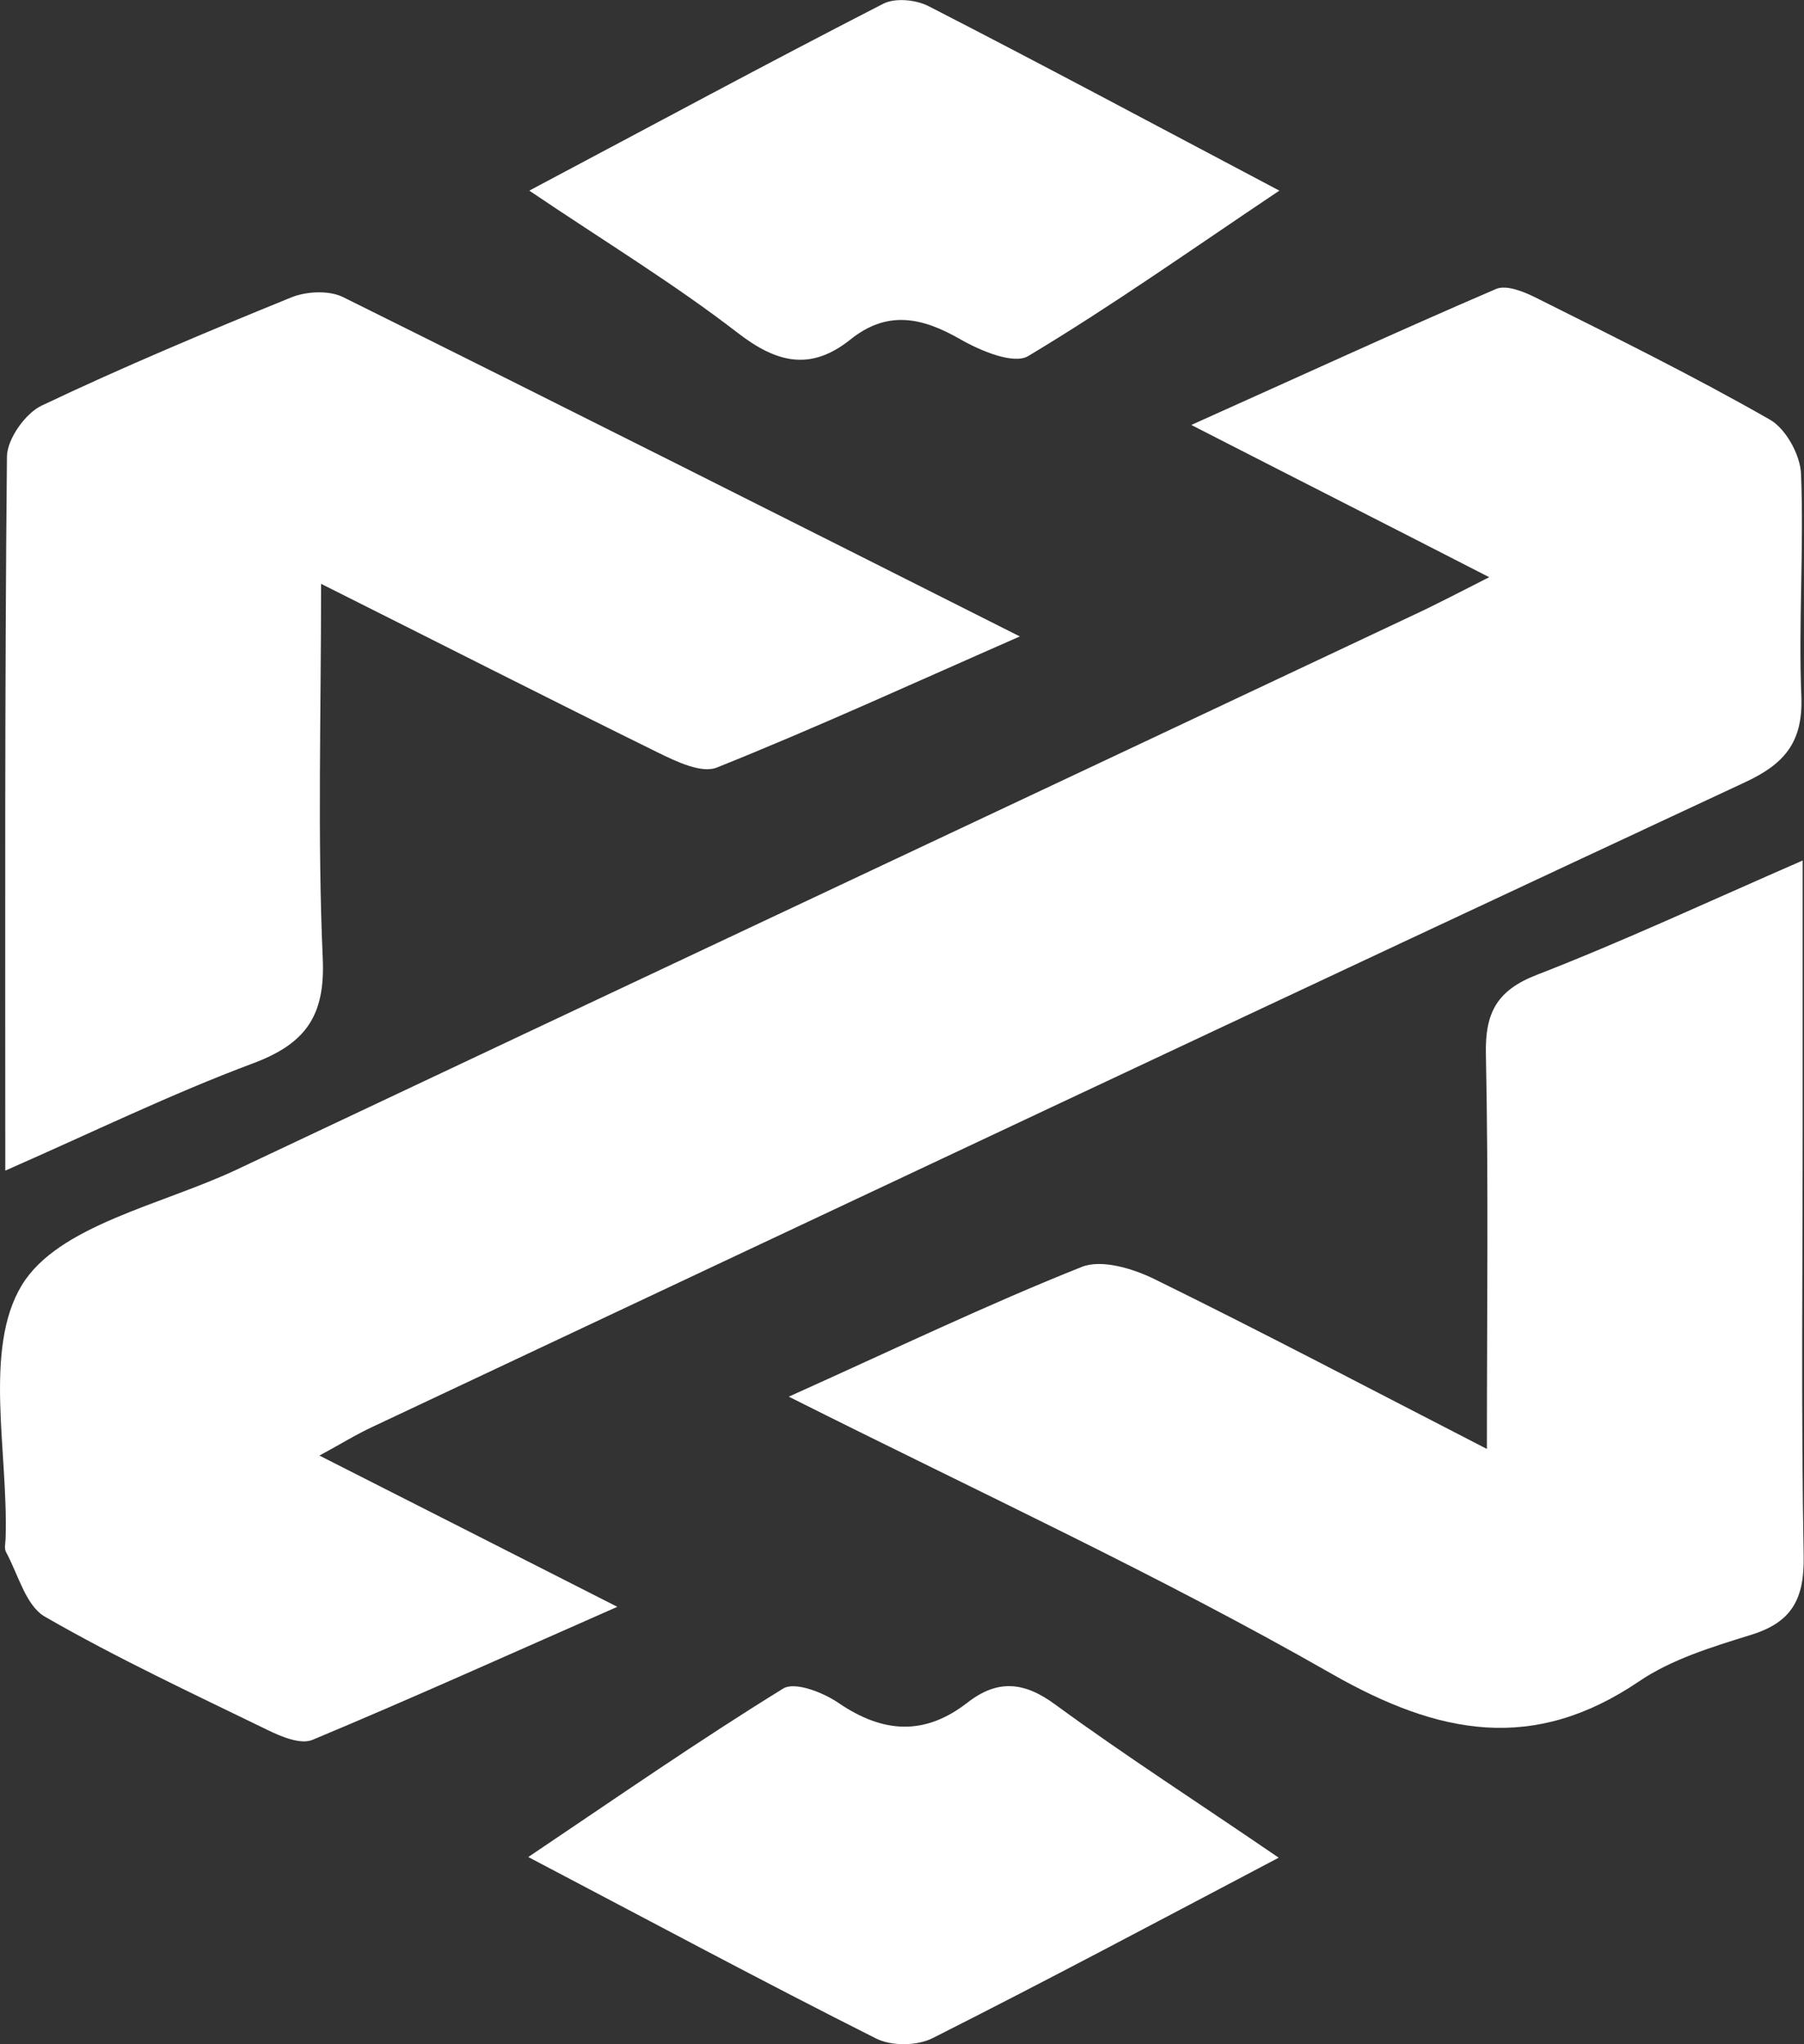 <?xml version="1.0" encoding="utf-8"?>
<!-- Generator: Adobe Illustrator 27.9.0, SVG Export Plug-In . SVG Version: 6.00 Build 0)  -->
<svg version="1.1" id="Layer_1" xmlns="http://www.w3.org/2000/svg" xmlns:xlink="http://www.w3.org/1999/xlink" x="0px" y="0px"
	 viewBox="0 0 545 617.7" enable-background="new 0 0 545 617.7" xml:space="preserve">
<rect x="0" y="0" width="545" height="617.7" fill="#333333" stroke="none"/>
<g id="efXr9q.tif">
	<g>
		<path fill="#FFFFFF" d="M449.9,174.4c-29.6-15.2-57.8-29.5-90-46c32.8-14.7,62.3-28.3,92.1-41.1c3.1-1.3,8.3,0.8,11.9,2.6
			c23.8,11.9,47.7,23.7,70.8,36.9c4.8,2.7,9.2,10.7,9.4,16.4c0.9,22.4-0.8,44.9,0.1,67.3c0.5,13.7-5,20.3-17.1,25.9
			c-138.3,64.5-276.3,129.6-414.3,194.6c-5.2,2.4-10,5.4-16.3,8.8c29.5,15,57.6,29.2,90,45.7c-32.7,14.4-62.2,27.7-92.1,40.2
			c-3.6,1.5-9.5-1-13.6-3c-22.6-11-45.5-21.7-67.2-34.2c-5.8-3.3-8.1-12.8-11.8-19.6c-0.6-1.1-0.1-2.9-0.1-4.3
			c0.8-25.9-6.8-57,4.9-76.3c11-18.1,42.2-24.2,64.9-34.9C190,297.4,308.6,241.7,427.1,185.8C434.2,182.5,441.2,178.8,449.9,174.4z"
			/>
		<path fill="#FFFFFF" d="M238.3,422c32-14.4,59.9-27.8,88.5-39.2c6-2.4,15.5,0.5,22,3.7c32.8,16.1,65.2,33.2,100.4,51.3
			c0-41.7,0.5-80.5-0.3-119.2c-0.3-12.6,3.3-19.4,15.5-24.1c26-10.1,51.3-21.9,80.2-34.5c0,28,0,52.9,0,77.9
			c0,44.1-0.5,88.3,0.3,132.4c0.2,12.9-3.6,19.9-16,23.7c-11.6,3.6-23.8,7.3-33.7,14c-32,21.7-60.5,16.2-92.8-2.2
			C350.5,476.1,296,451,238.3,422z"/>
		<path fill="#FFFFFF" d="M97,176.4c0,39.8-1.1,76.6,0.5,113.2c0.8,17.5-5.3,25.8-21.1,31.7c-24.6,9.2-48.4,20.8-74.8,32.4
			c0-74.2-0.2-145,0.5-215.8c0.1-5.3,5.6-13.1,10.6-15.4c24.6-11.7,49.9-22.3,75.2-32.6c4.6-1.9,11.4-2.2,15.6-0.2
			c67.1,33.3,133.9,67,204.6,102.6c-32.8,14.4-61.8,27.7-91.5,39.6c-4.6,1.9-12.3-1.8-17.8-4.5C165.5,211,132.5,194.2,97,176.4z"/>
		<path fill="#FFFFFF" d="M159.9,57.6C197.4,37.7,232,19,266.9,1.1c3.6-1.8,9.9-1.2,13.7,0.8c34.5,17.7,68.6,36,105.9,55.7
			c-26.7,17.9-50.7,34.9-75.9,50c-4.4,2.6-14.4-1.6-20.5-5.1c-11.5-6.6-22-8.9-33.2,0.1c-11.9,9.5-22.1,7.2-34-2
			C203.6,85.7,182.7,73,159.9,57.6z"/>
		<path fill="#FFFFFF" d="M386.3,561.3c-37,19.5-70.6,37.4-104.5,54.5c-4.7,2.4-12.5,2.5-17.2,0.1c-34-17.1-67.5-35.1-105-54.8
			c27.2-18.3,51.7-35.3,77-50.9c3.5-2.2,12.2,1.2,16.8,4.4c13.4,9.1,25.9,9.9,38.8-0.1c9.1-7.1,17.1-6.5,26.7,0.6
			C339.8,530.4,361.6,544.4,386.3,561.3z"/>
	</g>
</g>
</svg>
